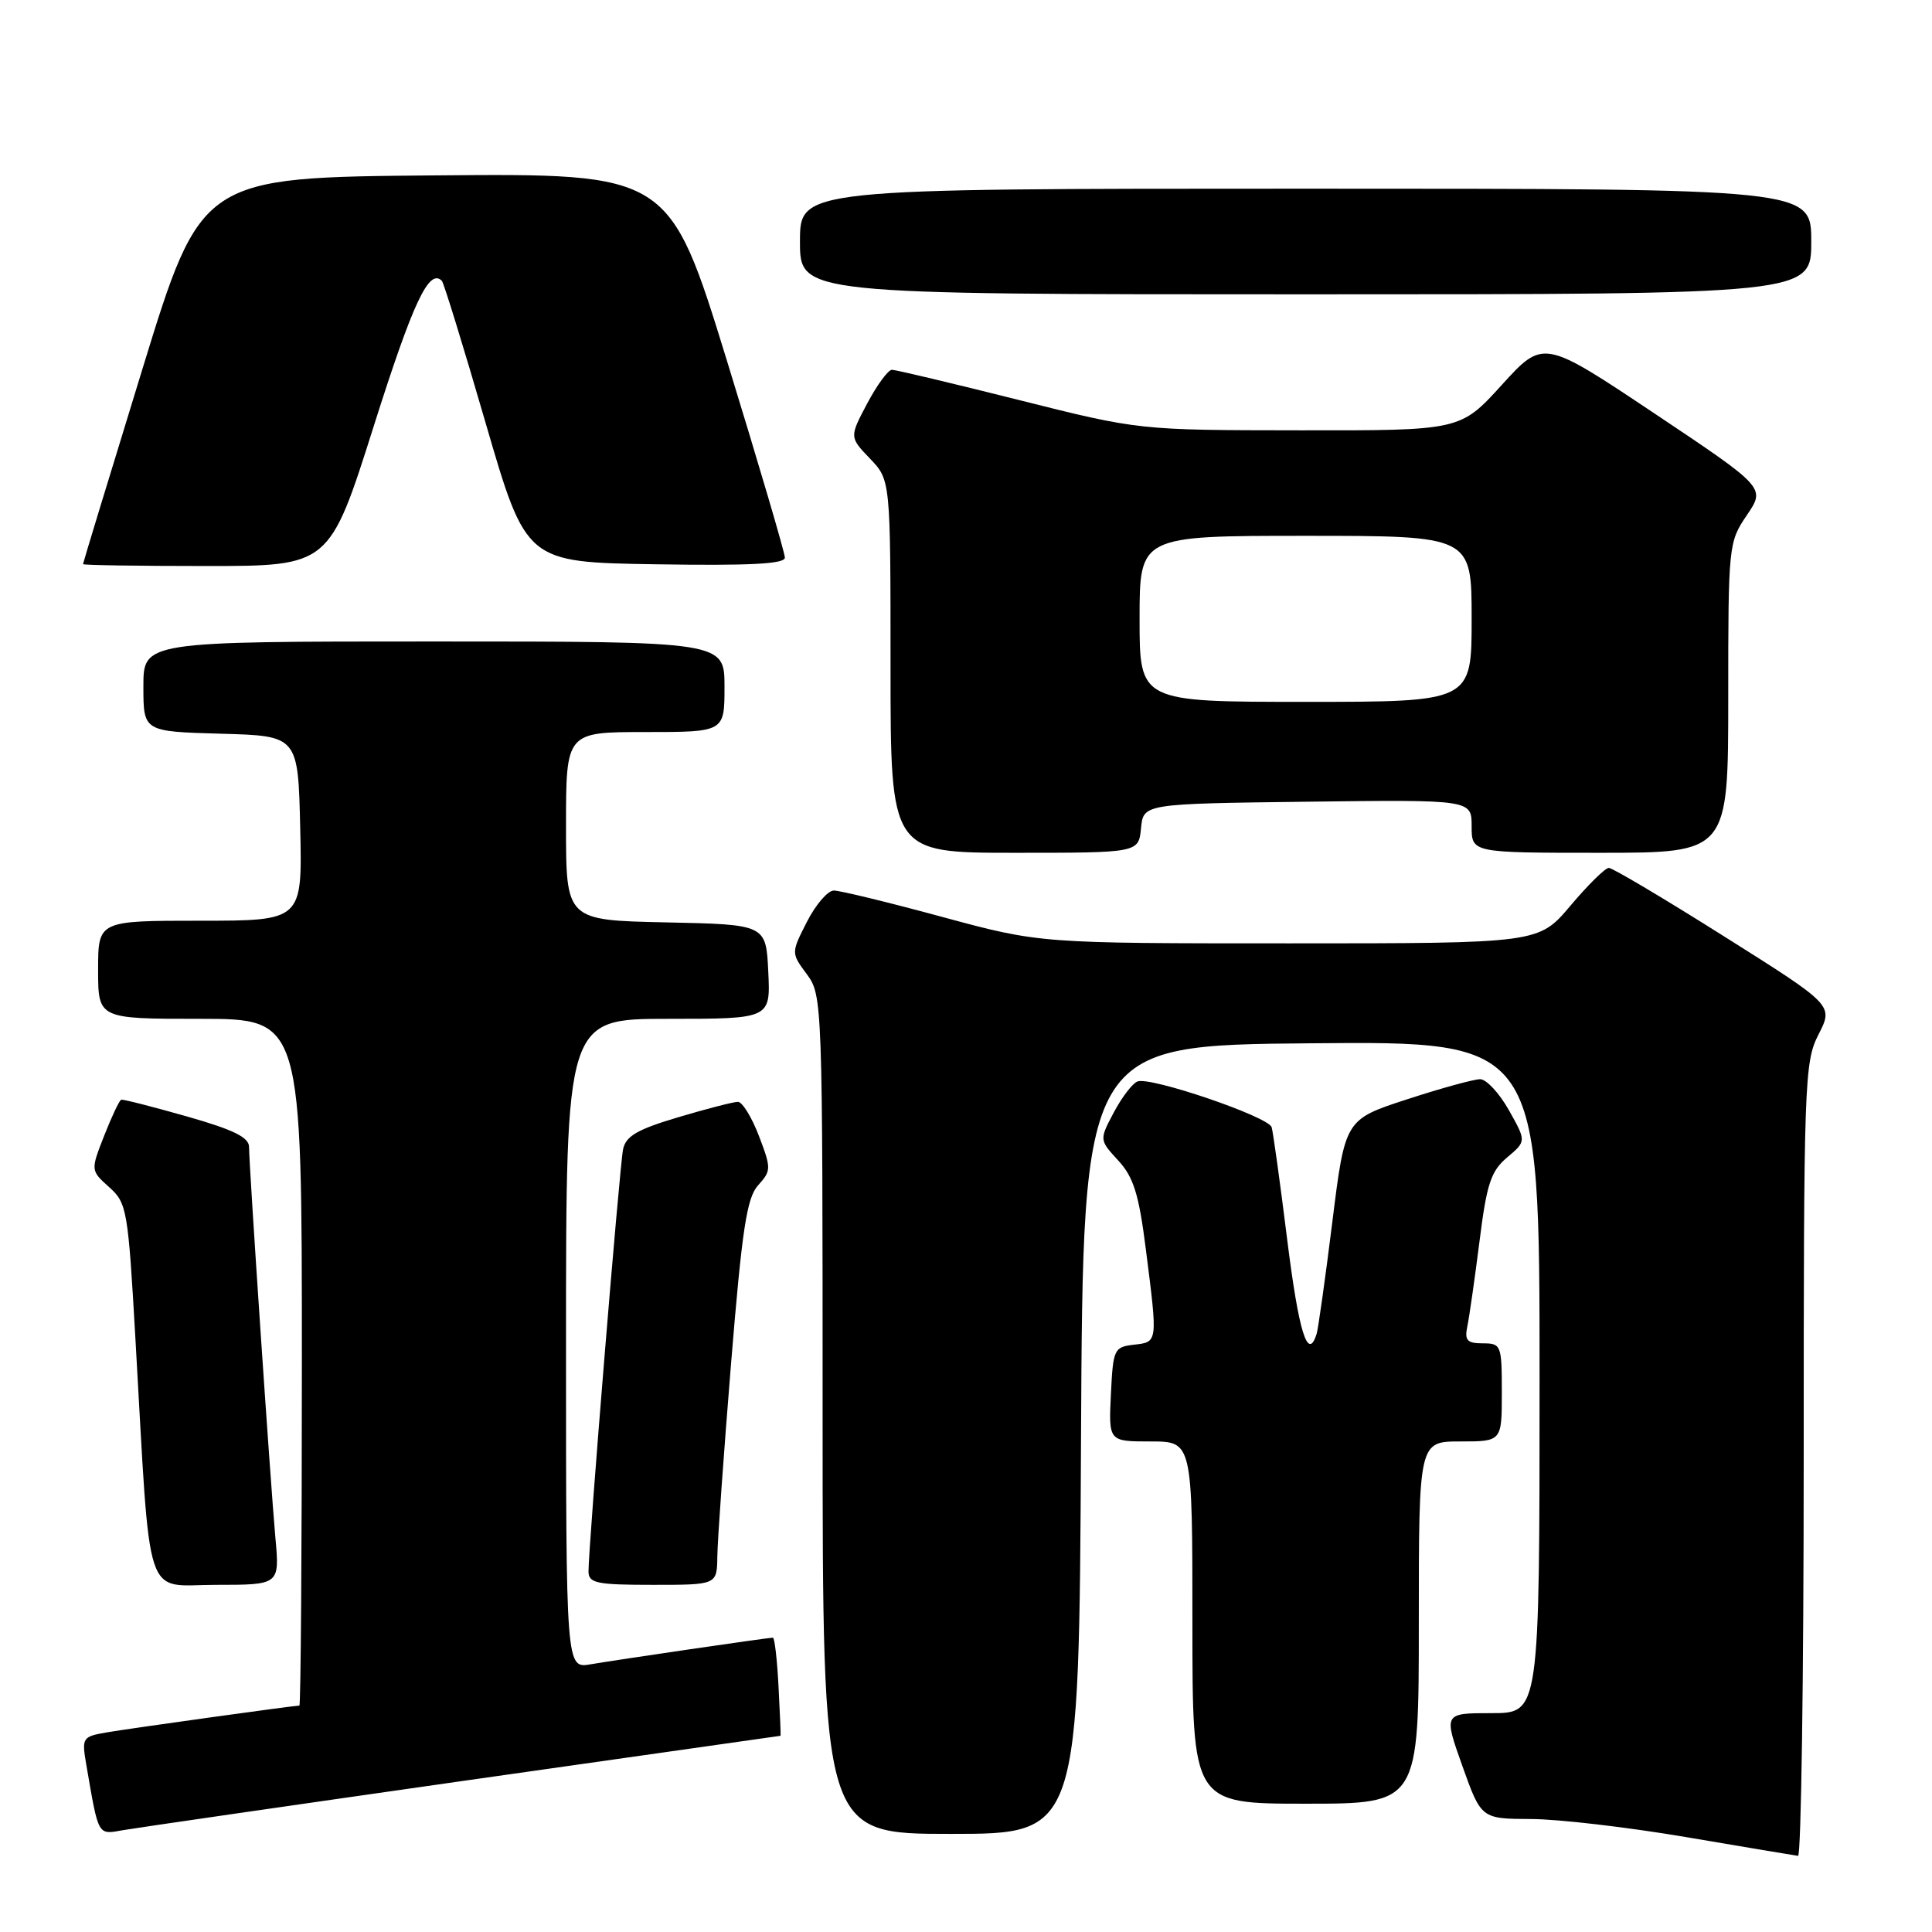 <?xml version="1.0" encoding="UTF-8" standalone="no"?>
<!DOCTYPE svg PUBLIC "-//W3C//DTD SVG 1.1//EN" "http://www.w3.org/Graphics/SVG/1.1/DTD/svg11.dtd" >
<svg xmlns="http://www.w3.org/2000/svg" xmlns:xlink="http://www.w3.org/1999/xlink" version="1.1" viewBox="0 0 256 256">
 <g >
 <path fill="currentColor"
d=" M 239.00 193.46 C 239.00 143.16 239.08 140.76 240.97 137.06 C 242.94 133.20 242.94 133.20 228.49 124.10 C 220.55 119.09 213.66 115.00 213.18 115.00 C 212.70 115.00 210.42 117.25 208.10 120.00 C 203.88 125.00 203.88 125.00 170.83 125.00 C 137.78 125.00 137.78 125.00 124.86 121.50 C 117.76 119.57 111.29 118.00 110.49 118.00 C 109.69 118.00 108.09 119.86 106.93 122.13 C 104.82 126.27 104.82 126.27 106.91 129.09 C 108.97 131.88 109.00 132.70 109.00 187.46 C 109.00 243.00 109.00 243.00 125.99 243.00 C 142.98 243.00 142.98 243.00 143.24 190.75 C 143.50 138.50 143.50 138.50 173.75 138.24 C 204.00 137.97 204.00 137.97 204.00 182.49 C 204.00 227.00 204.00 227.00 197.64 227.00 C 191.28 227.00 191.28 227.00 193.77 234.00 C 196.27 241.00 196.27 241.00 202.88 241.03 C 206.52 241.04 215.80 242.13 223.50 243.44 C 231.20 244.75 237.84 245.86 238.25 245.91 C 238.66 245.96 239.00 222.36 239.00 193.46 Z  M 61.43 235.97 C 84.50 232.69 103.40 230.00 103.43 230.00 C 103.47 230.00 103.35 227.08 103.16 223.50 C 102.98 219.93 102.64 217.00 102.41 217.00 C 101.77 217.00 81.94 219.90 78.25 220.53 C 75.00 221.09 75.00 221.09 75.00 178.05 C 75.00 135.00 75.00 135.00 88.55 135.00 C 102.10 135.00 102.10 135.00 101.80 128.75 C 101.50 122.50 101.50 122.50 88.25 122.22 C 75.00 121.94 75.00 121.94 75.00 109.47 C 75.00 97.00 75.00 97.00 85.50 97.00 C 96.00 97.00 96.00 97.00 96.00 91.00 C 96.00 85.00 96.00 85.00 57.50 85.00 C 19.00 85.00 19.00 85.00 19.00 90.97 C 19.00 96.93 19.00 96.93 29.25 97.22 C 39.50 97.50 39.50 97.50 39.78 109.75 C 40.06 122.00 40.06 122.00 26.53 122.00 C 13.00 122.00 13.00 122.00 13.00 128.50 C 13.00 135.00 13.00 135.00 26.50 135.00 C 40.00 135.00 40.00 135.00 40.00 180.50 C 40.00 205.53 39.85 226.00 39.67 226.00 C 38.93 226.00 17.23 229.02 14.15 229.55 C 10.91 230.11 10.82 230.25 11.43 233.81 C 13.09 243.44 12.90 243.11 16.34 242.50 C 18.08 242.20 38.37 239.26 61.43 235.97 Z  M 188.00 215.00 C 188.00 191.00 188.00 191.00 193.50 191.00 C 199.00 191.00 199.00 191.00 199.00 184.50 C 199.00 178.22 198.91 178.00 196.48 178.00 C 194.40 178.00 194.04 177.61 194.43 175.75 C 194.69 174.51 195.41 169.45 196.04 164.50 C 197.00 156.84 197.55 155.18 199.71 153.36 C 202.25 151.22 202.25 151.22 199.94 147.11 C 198.67 144.85 196.95 143.00 196.13 143.00 C 195.30 143.00 190.93 144.20 186.43 145.67 C 178.23 148.34 178.23 148.34 176.54 161.92 C 175.61 169.39 174.67 176.06 174.46 176.75 C 173.30 180.43 172.10 176.58 170.56 164.25 C 169.62 156.69 168.69 149.99 168.50 149.36 C 168.07 147.96 152.41 142.62 150.72 143.30 C 150.05 143.56 148.64 145.41 147.58 147.41 C 145.66 151.04 145.66 151.04 148.17 153.77 C 150.21 155.98 150.91 158.24 151.84 165.61 C 153.41 177.96 153.43 177.82 150.25 178.18 C 147.61 178.49 147.49 178.76 147.20 184.75 C 146.90 191.00 146.90 191.00 152.45 191.00 C 158.00 191.00 158.00 191.00 158.00 215.00 C 158.00 239.00 158.00 239.00 173.00 239.00 C 188.00 239.00 188.00 239.00 188.00 215.00 Z  M 36.49 203.75 C 35.83 196.40 33.00 154.46 33.00 151.98 C 33.00 150.70 30.93 149.69 24.75 147.93 C 20.21 146.64 16.30 145.64 16.06 145.72 C 15.82 145.79 14.81 147.93 13.81 150.47 C 12.00 155.09 12.00 155.09 14.46 157.30 C 16.82 159.41 16.97 160.26 17.95 177.50 C 20.00 213.19 18.96 210.00 28.61 210.00 C 37.06 210.00 37.06 210.00 36.49 203.75 Z  M 95.05 206.25 C 95.07 204.19 95.89 192.73 96.86 180.78 C 98.33 162.80 98.95 158.72 100.46 157.05 C 102.20 155.12 102.21 154.83 100.56 150.51 C 99.61 148.03 98.36 146.00 97.78 146.00 C 97.19 146.00 93.63 146.92 89.87 148.04 C 84.45 149.65 82.92 150.54 82.56 152.29 C 82.09 154.58 77.95 205.15 77.98 208.25 C 78.00 209.78 79.08 210.00 86.50 210.00 C 95.00 210.00 95.00 210.00 95.05 206.25 Z  M 151.19 109.75 C 151.50 106.50 151.50 106.50 173.25 106.23 C 195.00 105.96 195.00 105.96 195.00 109.48 C 195.00 113.00 195.00 113.00 212.00 113.00 C 229.00 113.00 229.00 113.00 229.00 92.45 C 229.00 72.24 229.04 71.83 231.47 68.26 C 233.94 64.62 233.94 64.62 219.22 54.78 C 204.50 44.95 204.50 44.95 199.00 51.00 C 193.50 57.05 193.50 57.05 172.21 57.02 C 150.91 57.00 150.91 57.00 135.00 53.00 C 126.25 50.80 118.68 49.00 118.18 49.00 C 117.69 49.00 116.21 51.01 114.91 53.46 C 112.55 57.92 112.55 57.92 115.27 60.76 C 118.00 63.61 118.00 63.61 118.00 88.30 C 118.00 113.00 118.00 113.00 134.44 113.00 C 150.87 113.00 150.87 113.00 151.19 109.75 Z  M 49.55 56.38 C 54.74 40.01 56.85 35.51 58.55 37.21 C 58.80 37.47 61.42 45.96 64.36 56.09 C 69.72 74.50 69.72 74.50 86.86 74.77 C 99.33 74.97 104.00 74.73 104.00 73.89 C 104.00 73.25 100.55 61.54 96.34 47.85 C 88.67 22.97 88.67 22.97 57.67 23.24 C 26.67 23.50 26.67 23.50 18.84 49.00 C 14.53 63.02 11.00 74.61 11.00 74.75 C 11.00 74.89 18.35 75.00 27.33 75.00 C 43.66 75.00 43.66 75.00 49.55 56.38 Z  M 240.00 32.00 C 240.00 25.00 240.00 25.00 173.00 25.00 C 106.00 25.00 106.00 25.00 106.00 32.00 C 106.00 39.00 106.00 39.00 173.00 39.00 C 240.00 39.00 240.00 39.00 240.00 32.00 Z  M 151.00 82.00 C 151.00 71.00 151.00 71.00 173.00 71.00 C 195.00 71.00 195.00 71.00 195.00 82.00 C 195.00 93.00 195.00 93.00 173.00 93.00 C 151.00 93.00 151.00 93.00 151.00 82.00 Z "/>
</g>
</svg>